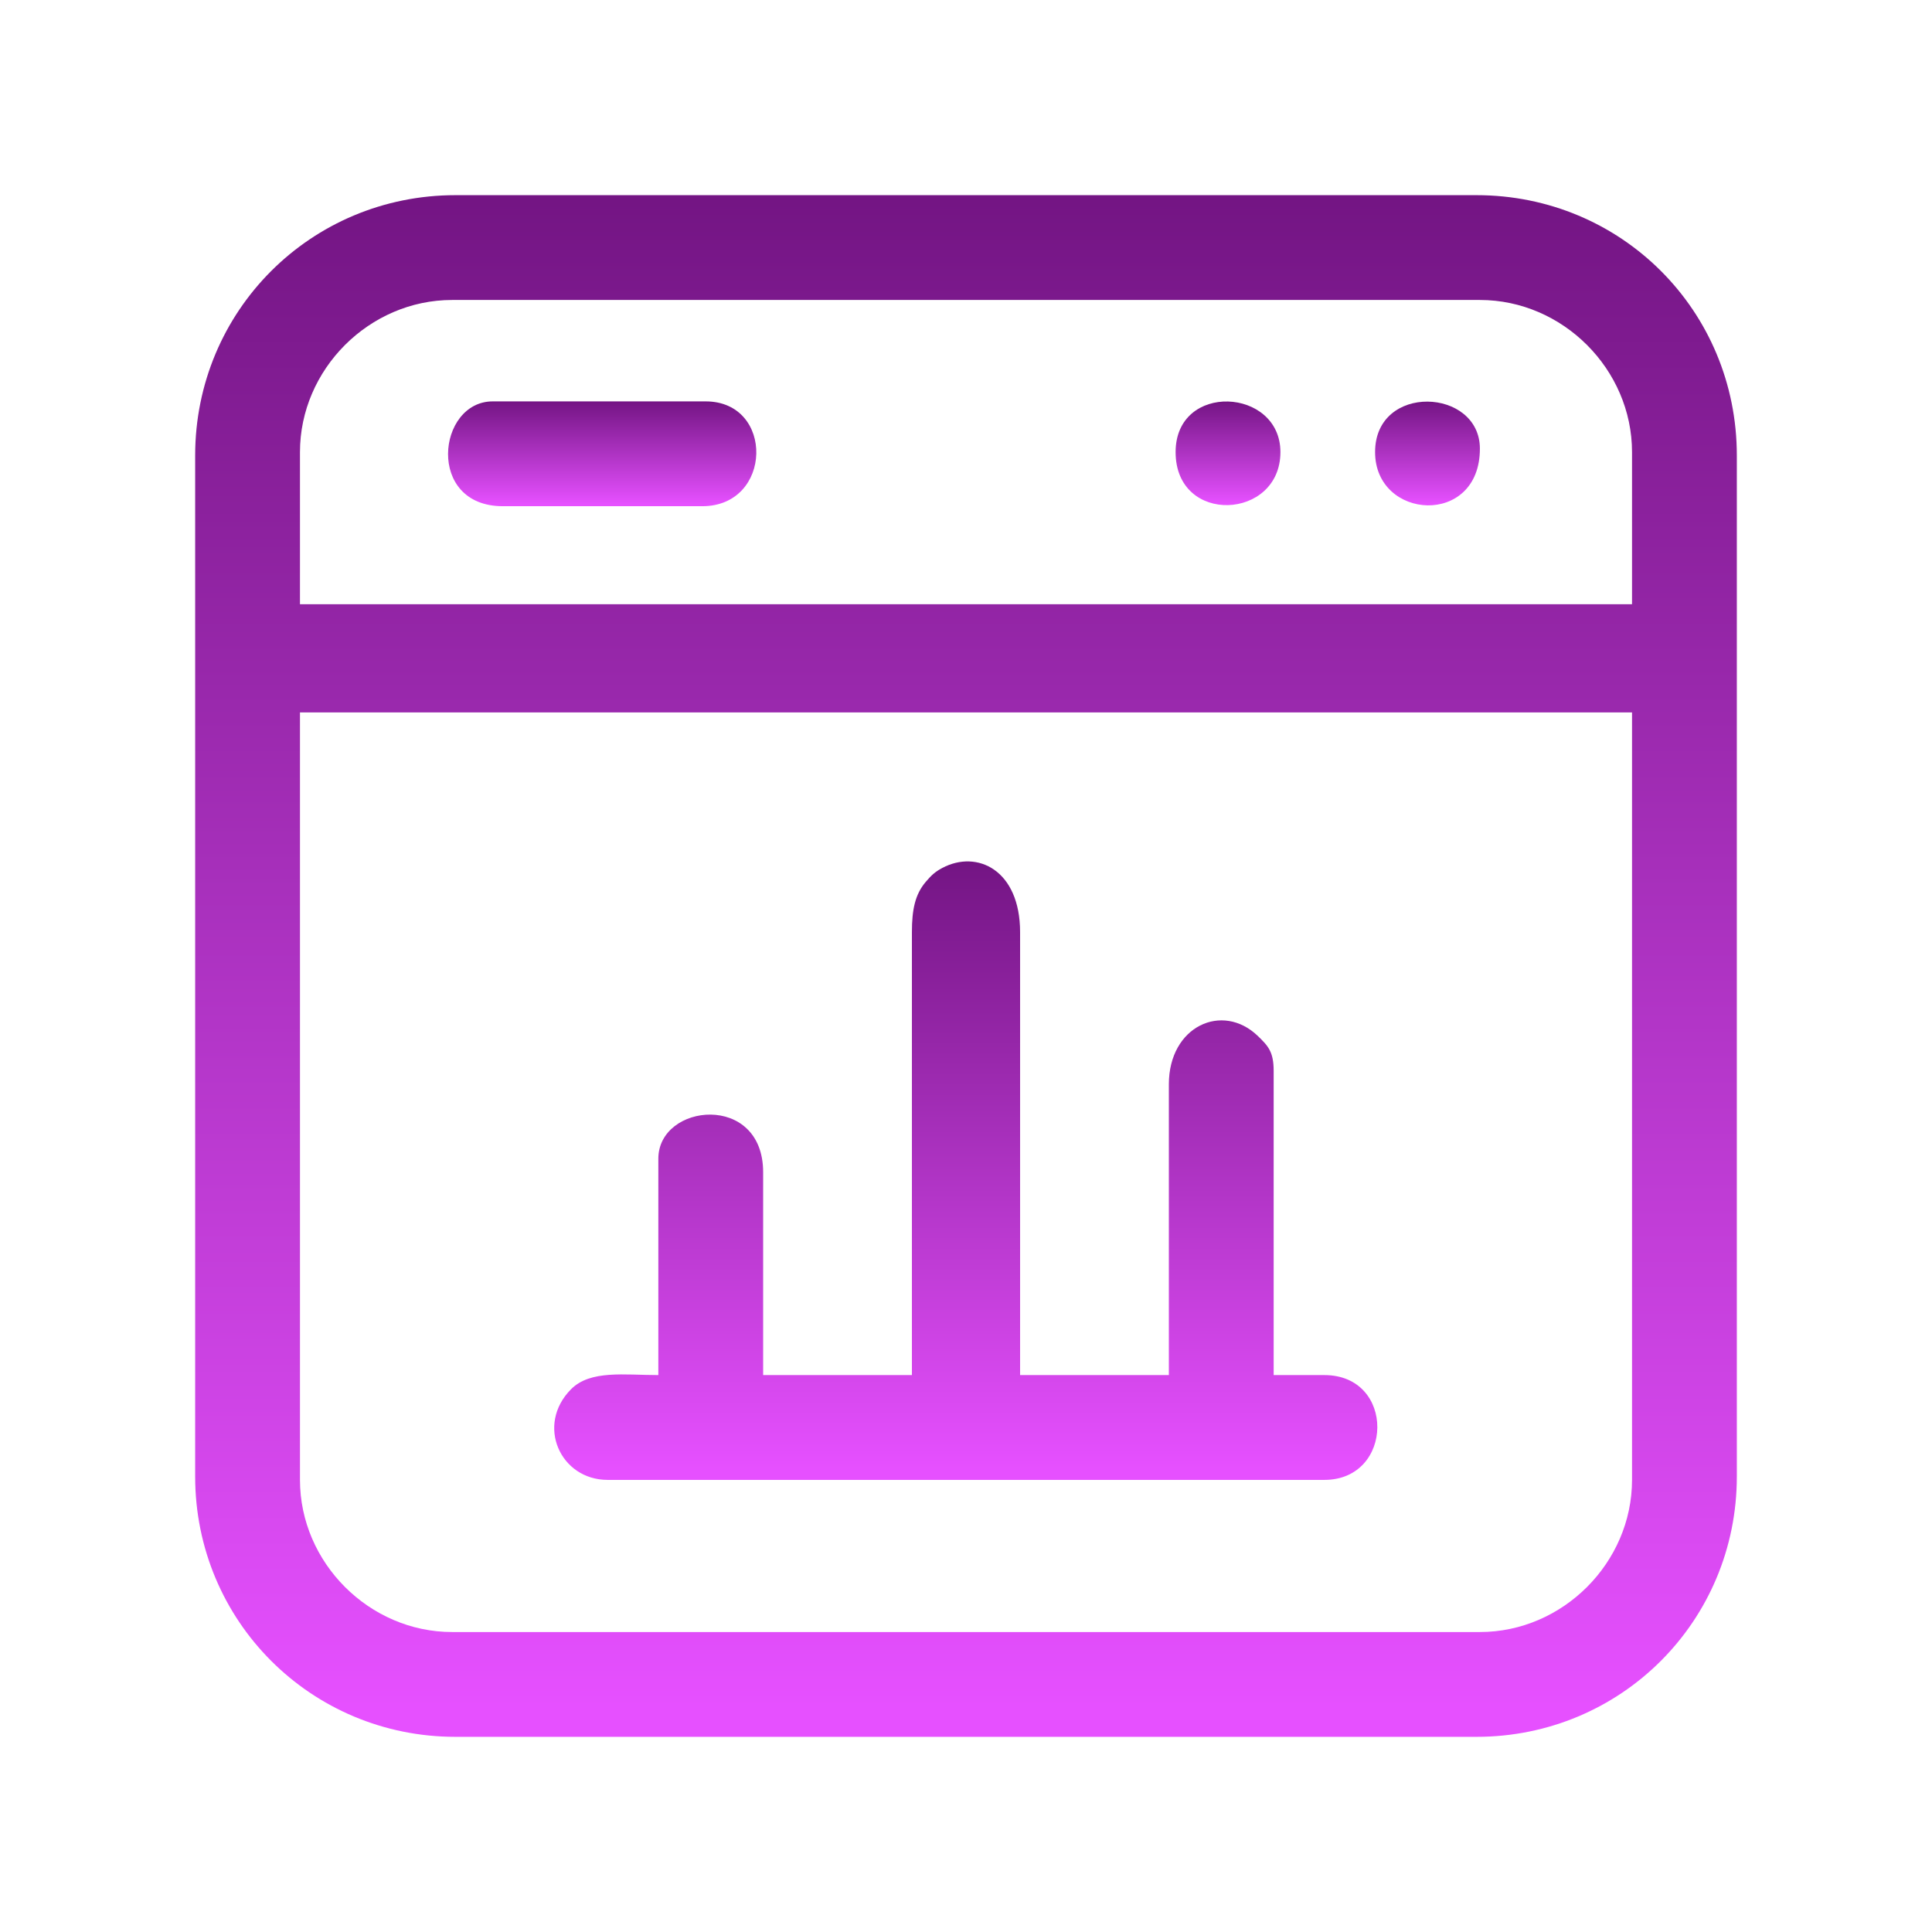 <?xml version="1.0" encoding="UTF-8"?>
<!DOCTYPE svg PUBLIC "-//W3C//DTD SVG 1.1//EN" "http://www.w3.org/Graphics/SVG/1.1/DTD/svg11.dtd">
<!-- Creator: CorelDRAW 2020 (64-Bit) -->
<svg xmlns="http://www.w3.org/2000/svg" xml:space="preserve" width="5in" height="5in" version="1.1" style="shape-rendering:geometricPrecision; text-rendering:geometricPrecision; image-rendering:optimizeQuality; fill-rule:evenodd; clip-rule:evenodd"
viewBox="0 0 5000 5000"
 xmlns:xlink="http://www.w3.org/1999/xlink"
 xmlns:xodm="http://www.corel.com/coreldraw/odm/2003">
 <defs>
  <style type="text/css">
   <![CDATA[
    .fil1 {fill:url(#id0);fill-rule:nonzero}
    .fil0 {fill:url(#id1);fill-rule:nonzero}
    .fil2 {fill:url(#id2);fill-rule:nonzero}
    .fil4 {fill:url(#id3);fill-rule:nonzero}
    .fil3 {fill:url(#id4);fill-rule:nonzero}
   ]]>
  </style>
  <linearGradient id="id0" gradientUnits="userSpaceOnUse" x1="2426.64" y1="2210.09" x2="2426.64" y2="3801.41">
   <stop offset="0" style="stop-opacity:1; stop-color:#721482"/>
   <stop offset="1" style="stop-opacity:1; stop-color:#E650FF"/>
  </linearGradient>
  <linearGradient id="id1" gradientUnits="userSpaceOnUse" xlink:href="#id0" x1="2363.7" y1="457.11" x2="2363.7" y2="4423.78">
  </linearGradient>
  <linearGradient id="id2" gradientUnits="userSpaceOnUse" xlink:href="#id0" x1="1531.2" y1="1035.55" x2="1531.2" y2="1305.21">
  </linearGradient>
  <linearGradient id="id3" gradientUnits="userSpaceOnUse" xlink:href="#id0" x1="3168.83" y1="1035.83" x2="3168.83" y2="1302.5">
  </linearGradient>
  <linearGradient id="id4" gradientUnits="userSpaceOnUse" xlink:href="#id0" x1="3685.06" y1="1036.16" x2="3685.06" y2="1303.09">
  </linearGradient>
 </defs>
 <g id="Layer_x0020_1">
  <g id="_2450557373456">
   <path class="fil0" d="M776.32 3829.95l0 -1986.17 3447.36 0 0 1986.17c0,214.31 -179.42,393.73 -393.73,393.73l-2659.9 0c-214.31,0 -393.73,-179.42 -393.73,-393.73zm0 -2659.9c0,-214.31 179.42,-393.73 393.73,-393.73l2659.9 0c214.31,0 393.73,179.42 393.73,393.73l0 393.74 -3447.36 0 0 -393.74zm-271.24 8.75l0 2642.39c0,373.84 299.88,673.72 673.72,673.72l2642.39 0c374.09,0 673.72,-299.63 673.72,-673.72l0 -2642.39c0,-374.8 -298.92,-673.72 -673.72,-673.72l-2642.39 0c-374.22,0 -673.72,299.55 -673.72,673.72z"/>
   <path class="fil1" d="M2360.01 2412.5l0 1146.2 -384.99 0 0 -524.98c0,-206.93 -271.24,-179.08 -271.24,-35l0 559.98c-87.78,0 -175.83,-13.83 -225.89,36.59 -92.01,92.69 -27.89,234.65 94.65,234.65l1854.93 0c180.48,0 185,-271.24 0,-271.24l-131.24 0 0 -787.47c0,-49.24 -14.37,-64.5 -41.05,-90.2 -91.34,-87.98 -230.19,-25.59 -230.19,125.2l0 752.47 -384.99 0 0 -1146.2c0,-161.08 -111.15,-214.04 -201.28,-166.28 -19.31,10.23 -28.83,19.6 -42.8,35.95 -27.67,32.38 -35.9,71.95 -35.9,130.33z"/>
   <path class="fil2" d="M1301.3 1310.05l516.22 0c182.58,0 187.22,-271.24 8.75,-271.24l-551.23 0c-143.72,0 -172.98,271.24 26.25,271.24z"/>
   <path class="fil3" d="M3558.71 1170.05c0,176.29 271.24,194.1 271.24,-8.75 0,-157.74 -271.24,-170.28 -271.24,8.75z"/>
   <path class="fil4" d="M3042.48 1170.05c0,189.84 271.24,175.96 271.24,0 0,-167.06 -271.24,-182.1 -271.24,0z"/>
  </g>
 </g>
</svg>
